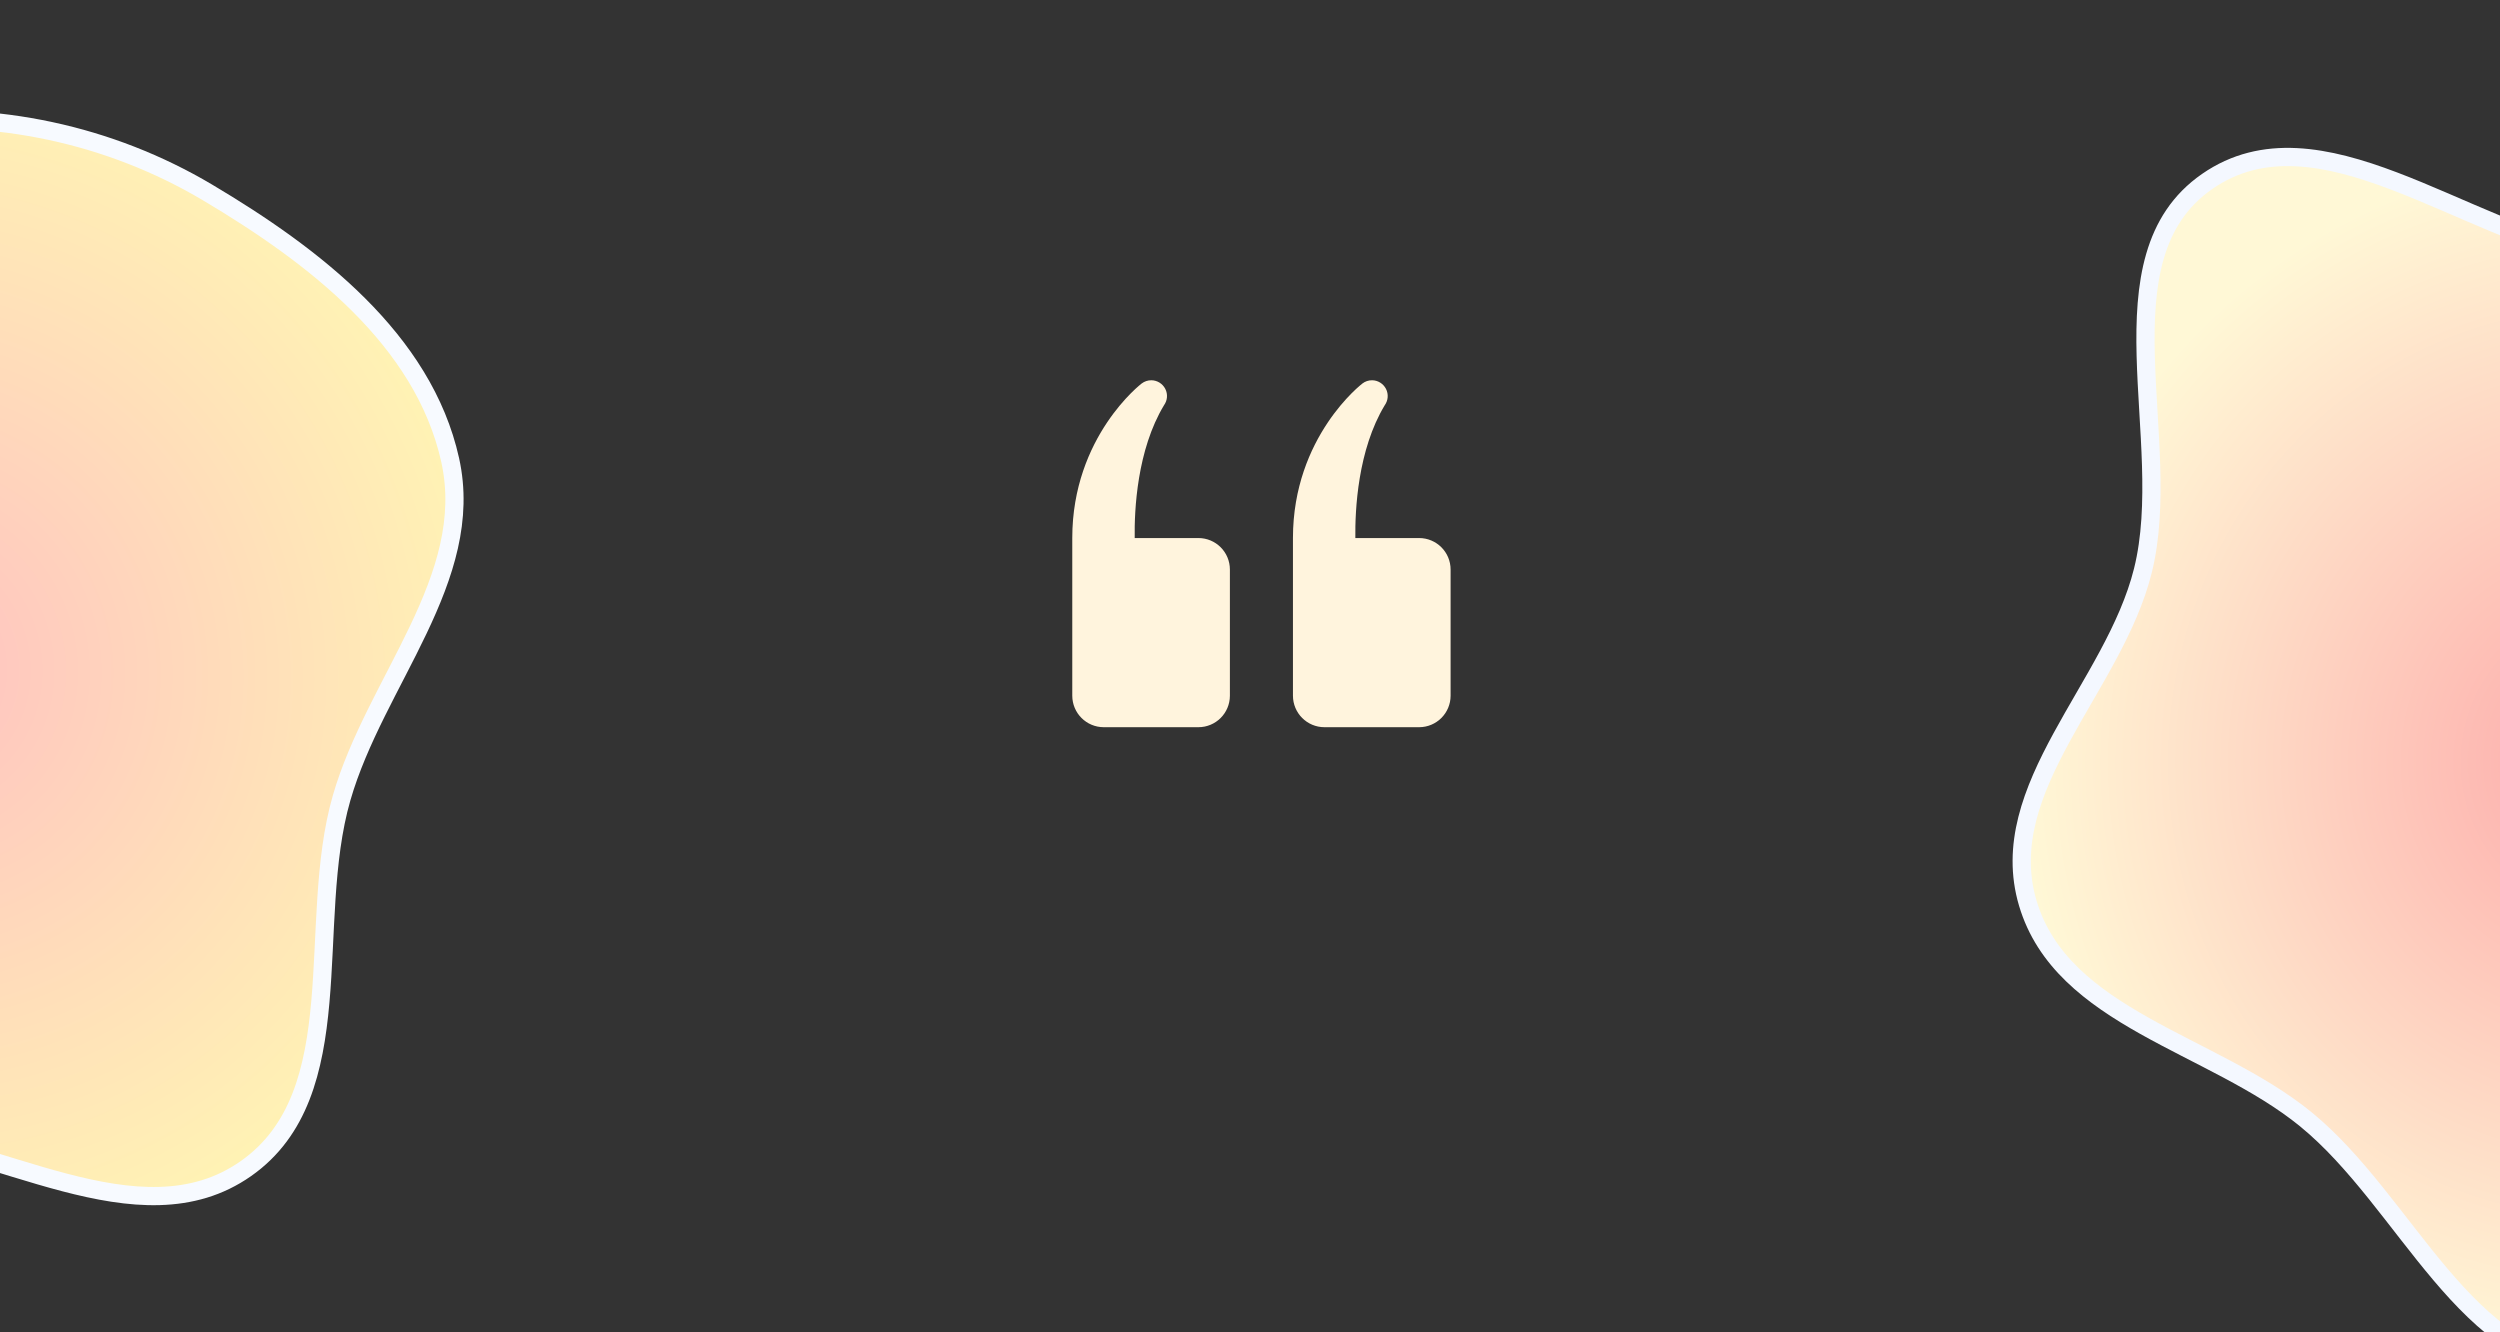 <svg width="1372" height="731" viewBox="0 0 1372 731" fill="none" xmlns="http://www.w3.org/2000/svg">
<rect x="0" y="0" width="1372" height="731" fill="#333333" stroke="none"/>
<path d="M631.92 208.689C629.951 208.655 628.068 209.305 626.51 210.487C626.51 210.487 588.464 239.509 588.464 295.277V381.779C588.464 391.351 596.203 399.09 605.757 399.09H657.672C667.227 399.09 674.966 391.351 674.966 381.779V312.571C674.966 303.016 667.227 295.277 657.672 295.277H622.726C622.486 279.867 624.01 246.906 638.821 222.37C640.704 219.767 640.978 216.326 639.523 213.449C638.067 210.59 635.122 208.723 631.92 208.689ZM753.044 208.689C751.075 208.655 749.192 209.305 747.668 210.487C747.668 210.487 709.57 239.509 709.57 295.277V381.779C709.57 391.351 717.31 399.09 726.881 399.09H778.796C788.35 399.09 796.09 391.351 796.09 381.779V312.571C796.09 303.016 788.35 295.277 778.796 295.277H743.815C743.61 279.867 745.134 246.906 759.962 222.37C761.828 219.767 762.102 216.326 760.646 213.449C759.191 210.59 756.246 208.723 753.044 208.689Z" fill="#FFF4DD"/>
<path fill-rule="evenodd" clip-rule="evenodd" d="M1425.31 140.407C1481.83 150.238 1541 138.058 1591.29 165.666C1646.07 195.739 1689.96 242.811 1715.62 299.788C1743.45 361.544 1766.3 433.919 1740.32 496.472C1714.8 557.92 1636.9 572.288 1585.1 614.053C1529.21 659.116 1497.1 750.433 1425.31 750.472C1353.52 750.512 1321.02 659.597 1265.39 614.229C1214.22 572.503 1131.62 558.94 1112.84 495.646C1094.06 432.374 1160.11 377.174 1176.03 313.124C1193.88 241.351 1150.52 141.694 1211.31 99.573C1272.5 57.176 1351.97 127.65 1425.31 140.407Z" fill="url(#paint0_radial)" stroke="#F4F8FF" stroke-width="10"/>
<path fill-rule="evenodd" clip-rule="evenodd" d="M-215.284 141.815C-163.363 117.415 -121.906 73.471 -64.882 67.204C-2.763 60.377 60.196 73.72 113.925 105.635C172.159 140.226 232.423 186.364 247.063 252.497C261.445 317.461 205.911 373.95 187.479 437.884C167.591 506.866 193.724 600.07 134.966 641.319C76.212 682.565 -2.595 626.787 -74.192 621.58C-140.04 616.79 -215.46 653.11 -267.177 612.07C-318.876 571.044 -296.488 487.928 -320.222 426.344C-346.818 357.333 -439.536 300.632 -413.944 231.242C-388.185 161.399 -282.657 173.476 -215.284 141.815Z" fill="url(#paint1_radial)" stroke="#F7FAFF" stroke-width="10"/>
<defs>
<radialGradient id="paint0_radial" cx="0" cy="0" r="1" gradientUnits="userSpaceOnUse" gradientTransform="translate(1430.61 418.313) rotate(90) scale(332.159 321.102)">
<stop stop-color="#FDAAAA"/>
<stop offset="1" stop-color="#FFF8D6"/>
</radialGradient>
<radialGradient id="paint1_radial" cx="0" cy="0" r="1" gradientUnits="userSpaceOnUse" gradientTransform="translate(-51.392 366.313) rotate(54.962) scale(332.159 321.102)">
<stop stop-color="#FFC1C1"/>
<stop offset="1" stop-color="#FFF3B4"/>
</radialGradient>
</defs>
</svg>

